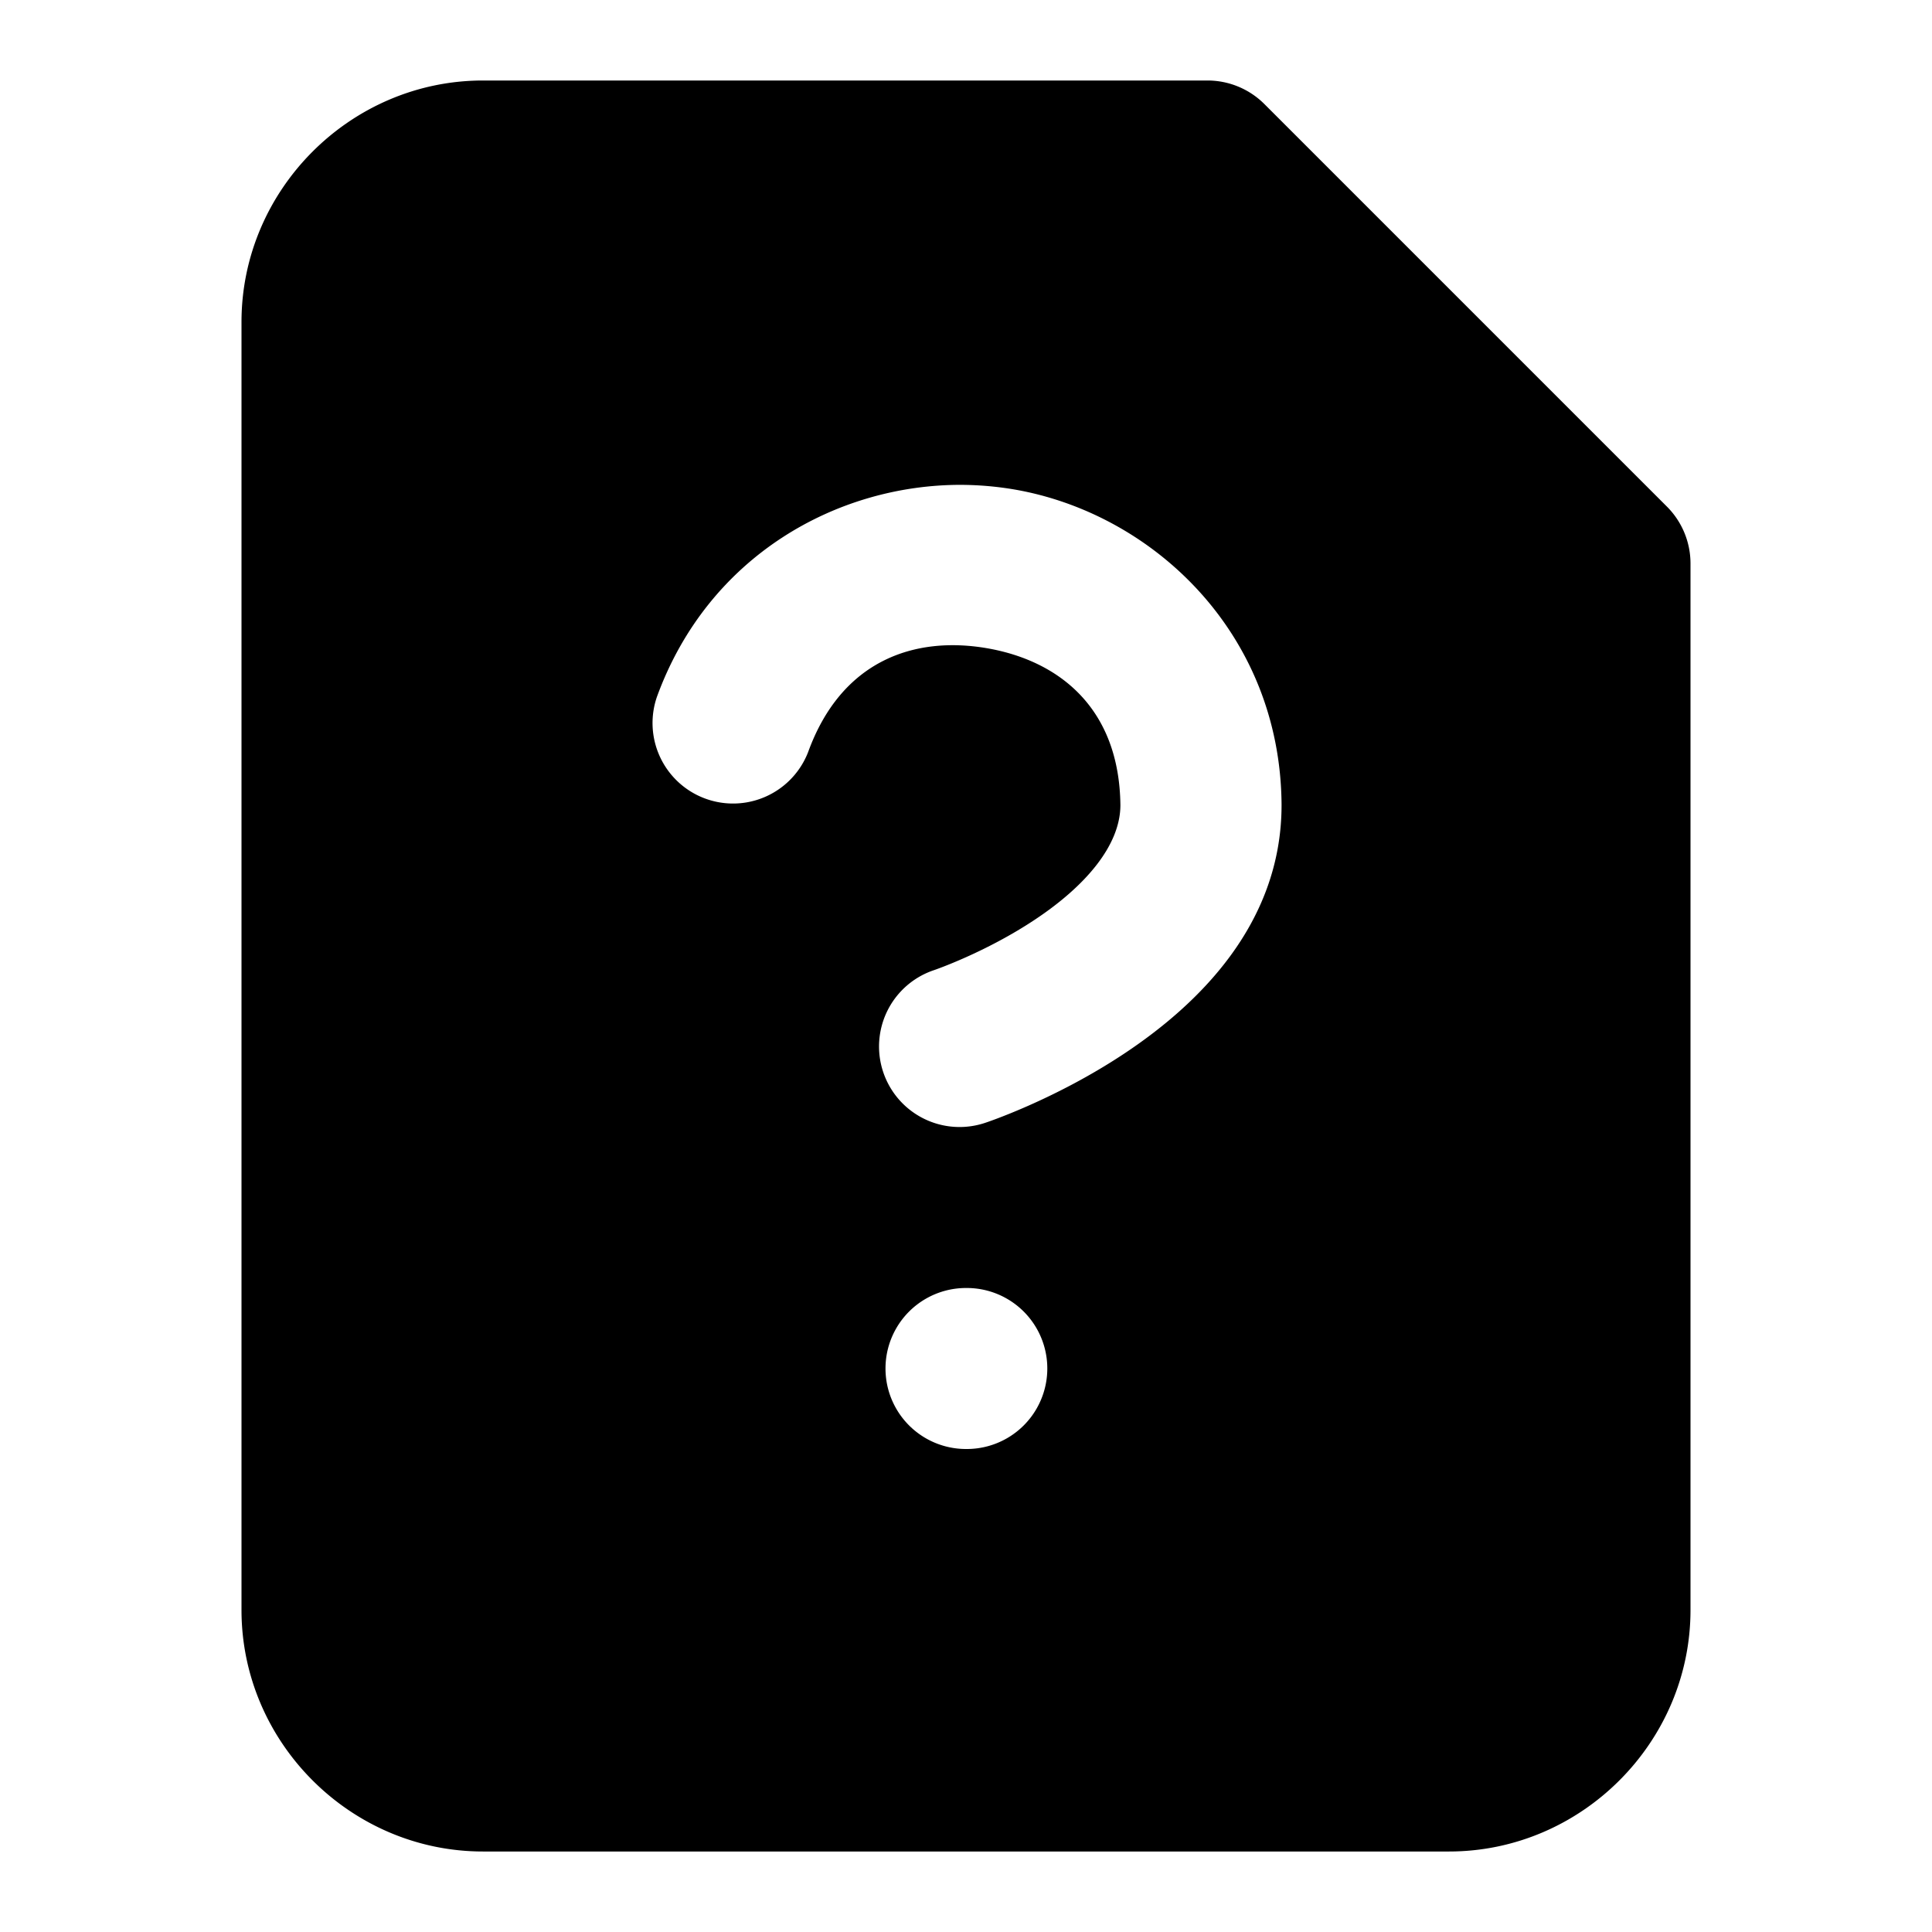 <svg xmlns="http://www.w3.org/2000/svg" width="24" height="24" viewBox="0 0 24 24">
  <path d="M6 1C4.355 1 3 2.355 3 4v16c0 1.645 1.355 3 3 3h12c1.645 0 3-1.355 3-3V7a1 1 0 0 0-.293-.707l-5-5A1 1 0 0 0 15 1Zm5.943 5.023q.331.002.655.057c1.716.295 3.305 1.777 3.322 3.912V10c0 1.5-1.067 2.497-1.945 3.082s-1.739.867-1.739.867a1 1 0 1 1-.632-1.898s.64-.218 1.261-.633c.621-.414 1.052-.917 1.053-1.416-.013-1.204-.76-1.795-1.66-1.95-.902-.154-1.806.153-2.219 1.29a1 1 0 0 1-1.879-.684c.638-1.756 2.242-2.639 3.783-2.635ZM12 16h.01a1 1 0 0 1 0 2H12a1 1 0 0 1 0-2z"/>
</svg>
